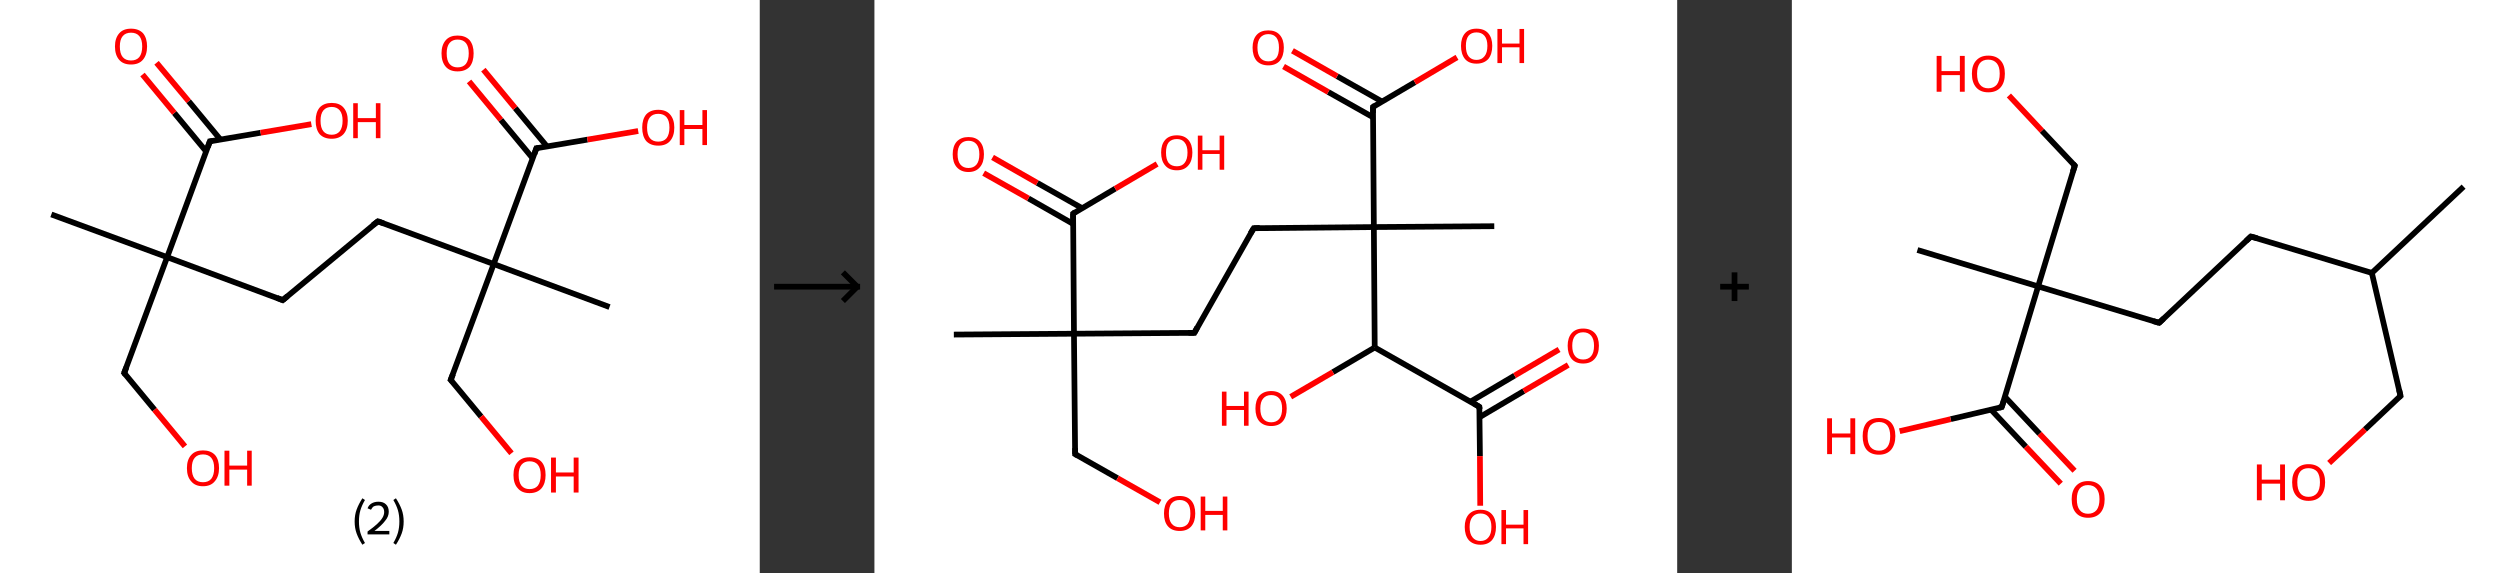 <?xml version='1.0' encoding='ASCII' standalone='yes'?>
<svg xmlns="http://www.w3.org/2000/svg" xmlns:xlink="http://www.w3.org/1999/xlink" version="1.1" width="872.0px" viewBox="0 0 872.0 200.0" height="200.0px">
  <rect x="0" y="0" width="872.0" height="200.0" fill="#333333" stroke="none"/>
  <g>
    <g transform="translate(0, 0) scale(1 1) "><!-- END OF HEADER -->
<rect style="opacity:1.0;fill:#FFFFFF;stroke:none" width="265.0" height="200.0" x="0.0" y="0.0"> </rect>
<path class="bond-0 atom-0 atom-1" d="M 17.9,74.8 L 58.3,89.7" style="fill:none;fill-rule:evenodd;stroke:#000000;stroke-width:2.0px;stroke-linecap:butt;stroke-linejoin:miter;stroke-opacity:1"/>
<path class="bond-1 atom-1 atom-2" d="M 58.3,89.7 L 43.3,130.1" style="fill:none;fill-rule:evenodd;stroke:#000000;stroke-width:2.0px;stroke-linecap:butt;stroke-linejoin:miter;stroke-opacity:1"/>
<path class="bond-2 atom-2 atom-3" d="M 43.3,130.1 L 53.9,142.9" style="fill:none;fill-rule:evenodd;stroke:#000000;stroke-width:2.0px;stroke-linecap:butt;stroke-linejoin:miter;stroke-opacity:1"/>
<path class="bond-2 atom-2 atom-3" d="M 53.9,142.9 L 64.5,155.7" style="fill:none;fill-rule:evenodd;stroke:#FF0000;stroke-width:2.0px;stroke-linecap:butt;stroke-linejoin:miter;stroke-opacity:1"/>
<path class="bond-3 atom-1 atom-4" d="M 58.3,89.7 L 98.6,104.7" style="fill:none;fill-rule:evenodd;stroke:#000000;stroke-width:2.0px;stroke-linecap:butt;stroke-linejoin:miter;stroke-opacity:1"/>
<path class="bond-4 atom-4 atom-5" d="M 98.6,104.7 L 131.8,77.2" style="fill:none;fill-rule:evenodd;stroke:#000000;stroke-width:2.0px;stroke-linecap:butt;stroke-linejoin:miter;stroke-opacity:1"/>
<path class="bond-5 atom-5 atom-6" d="M 131.8,77.2 L 172.2,92.1" style="fill:none;fill-rule:evenodd;stroke:#000000;stroke-width:2.0px;stroke-linecap:butt;stroke-linejoin:miter;stroke-opacity:1"/>
<path class="bond-6 atom-6 atom-7" d="M 172.2,92.1 L 212.6,107.1" style="fill:none;fill-rule:evenodd;stroke:#000000;stroke-width:2.0px;stroke-linecap:butt;stroke-linejoin:miter;stroke-opacity:1"/>
<path class="bond-7 atom-6 atom-8" d="M 172.2,92.1 L 157.2,132.5" style="fill:none;fill-rule:evenodd;stroke:#000000;stroke-width:2.0px;stroke-linecap:butt;stroke-linejoin:miter;stroke-opacity:1"/>
<path class="bond-8 atom-8 atom-9" d="M 157.2,132.5 L 167.8,145.3" style="fill:none;fill-rule:evenodd;stroke:#000000;stroke-width:2.0px;stroke-linecap:butt;stroke-linejoin:miter;stroke-opacity:1"/>
<path class="bond-8 atom-8 atom-9" d="M 167.8,145.3 L 178.4,158.1" style="fill:none;fill-rule:evenodd;stroke:#FF0000;stroke-width:2.0px;stroke-linecap:butt;stroke-linejoin:miter;stroke-opacity:1"/>
<path class="bond-9 atom-6 atom-10" d="M 172.2,92.1 L 187.1,51.7" style="fill:none;fill-rule:evenodd;stroke:#000000;stroke-width:2.0px;stroke-linecap:butt;stroke-linejoin:miter;stroke-opacity:1"/>
<path class="bond-10 atom-10 atom-11" d="M 190.8,51.1 L 179.7,37.7" style="fill:none;fill-rule:evenodd;stroke:#000000;stroke-width:2.0px;stroke-linecap:butt;stroke-linejoin:miter;stroke-opacity:1"/>
<path class="bond-10 atom-10 atom-11" d="M 179.7,37.7 L 168.6,24.3" style="fill:none;fill-rule:evenodd;stroke:#FF0000;stroke-width:2.0px;stroke-linecap:butt;stroke-linejoin:miter;stroke-opacity:1"/>
<path class="bond-10 atom-10 atom-11" d="M 185.8,55.2 L 174.7,41.8" style="fill:none;fill-rule:evenodd;stroke:#000000;stroke-width:2.0px;stroke-linecap:butt;stroke-linejoin:miter;stroke-opacity:1"/>
<path class="bond-10 atom-10 atom-11" d="M 174.7,41.8 L 163.6,28.4" style="fill:none;fill-rule:evenodd;stroke:#FF0000;stroke-width:2.0px;stroke-linecap:butt;stroke-linejoin:miter;stroke-opacity:1"/>
<path class="bond-11 atom-10 atom-12" d="M 187.1,51.7 L 204.9,48.7" style="fill:none;fill-rule:evenodd;stroke:#000000;stroke-width:2.0px;stroke-linecap:butt;stroke-linejoin:miter;stroke-opacity:1"/>
<path class="bond-11 atom-10 atom-12" d="M 204.9,48.7 L 222.6,45.7" style="fill:none;fill-rule:evenodd;stroke:#FF0000;stroke-width:2.0px;stroke-linecap:butt;stroke-linejoin:miter;stroke-opacity:1"/>
<path class="bond-12 atom-1 atom-13" d="M 58.3,89.7 L 73.2,49.3" style="fill:none;fill-rule:evenodd;stroke:#000000;stroke-width:2.0px;stroke-linecap:butt;stroke-linejoin:miter;stroke-opacity:1"/>
<path class="bond-13 atom-13 atom-14" d="M 76.9,48.7 L 65.8,35.3" style="fill:none;fill-rule:evenodd;stroke:#000000;stroke-width:2.0px;stroke-linecap:butt;stroke-linejoin:miter;stroke-opacity:1"/>
<path class="bond-13 atom-13 atom-14" d="M 65.8,35.3 L 54.6,21.9" style="fill:none;fill-rule:evenodd;stroke:#FF0000;stroke-width:2.0px;stroke-linecap:butt;stroke-linejoin:miter;stroke-opacity:1"/>
<path class="bond-13 atom-13 atom-14" d="M 71.9,52.8 L 60.8,39.4" style="fill:none;fill-rule:evenodd;stroke:#000000;stroke-width:2.0px;stroke-linecap:butt;stroke-linejoin:miter;stroke-opacity:1"/>
<path class="bond-13 atom-13 atom-14" d="M 60.8,39.4 L 49.7,26.0" style="fill:none;fill-rule:evenodd;stroke:#FF0000;stroke-width:2.0px;stroke-linecap:butt;stroke-linejoin:miter;stroke-opacity:1"/>
<path class="bond-14 atom-13 atom-15" d="M 73.2,49.3 L 90.9,46.3" style="fill:none;fill-rule:evenodd;stroke:#000000;stroke-width:2.0px;stroke-linecap:butt;stroke-linejoin:miter;stroke-opacity:1"/>
<path class="bond-14 atom-13 atom-15" d="M 90.9,46.3 L 108.6,43.3" style="fill:none;fill-rule:evenodd;stroke:#FF0000;stroke-width:2.0px;stroke-linecap:butt;stroke-linejoin:miter;stroke-opacity:1"/>
<path d="M 44.1,128.1 L 43.3,130.1 L 43.8,130.7" style="fill:none;stroke:#000000;stroke-width:2.0px;stroke-linecap:butt;stroke-linejoin:miter;stroke-opacity:1;"/>
<path d="M 96.6,103.9 L 98.6,104.7 L 100.3,103.3" style="fill:none;stroke:#000000;stroke-width:2.0px;stroke-linecap:butt;stroke-linejoin:miter;stroke-opacity:1;"/>
<path d="M 130.1,78.5 L 131.8,77.2 L 133.8,77.9" style="fill:none;stroke:#000000;stroke-width:2.0px;stroke-linecap:butt;stroke-linejoin:miter;stroke-opacity:1;"/>
<path d="M 158.0,130.5 L 157.2,132.5 L 157.8,133.1" style="fill:none;stroke:#000000;stroke-width:2.0px;stroke-linecap:butt;stroke-linejoin:miter;stroke-opacity:1;"/>
<path d="M 186.4,53.7 L 187.1,51.7 L 188.0,51.6" style="fill:none;stroke:#000000;stroke-width:2.0px;stroke-linecap:butt;stroke-linejoin:miter;stroke-opacity:1;"/>
<path d="M 72.5,51.3 L 73.2,49.3 L 74.1,49.2" style="fill:none;stroke:#000000;stroke-width:2.0px;stroke-linecap:butt;stroke-linejoin:miter;stroke-opacity:1;"/>
<path class="atom-3" d="M 65.2 163.3 Q 65.2 160.3, 66.7 158.7 Q 68.1 157.1, 70.8 157.1 Q 73.5 157.1, 75.0 158.7 Q 76.4 160.3, 76.4 163.3 Q 76.4 166.2, 74.9 167.9 Q 73.5 169.6, 70.8 169.6 Q 68.1 169.6, 66.7 167.9 Q 65.2 166.3, 65.2 163.3 M 70.8 168.2 Q 72.7 168.2, 73.7 167.0 Q 74.7 165.7, 74.7 163.3 Q 74.7 160.9, 73.7 159.7 Q 72.7 158.5, 70.8 158.5 Q 68.9 158.5, 67.9 159.7 Q 66.9 160.9, 66.9 163.3 Q 66.9 165.7, 67.9 167.0 Q 68.9 168.2, 70.8 168.2 " fill="#FF0000"/>
<path class="atom-3" d="M 78.3 157.2 L 80.0 157.2 L 80.0 162.4 L 86.2 162.4 L 86.2 157.2 L 87.8 157.2 L 87.8 169.4 L 86.2 169.4 L 86.2 163.8 L 80.0 163.8 L 80.0 169.4 L 78.3 169.4 L 78.3 157.2 " fill="#FF0000"/>
<path class="atom-9" d="M 179.1 165.7 Q 179.1 162.7, 180.6 161.1 Q 182.0 159.5, 184.7 159.5 Q 187.4 159.5, 188.9 161.1 Q 190.3 162.7, 190.3 165.7 Q 190.3 168.6, 188.9 170.3 Q 187.4 172.0, 184.7 172.0 Q 182.0 172.0, 180.6 170.3 Q 179.1 168.7, 179.1 165.7 M 184.7 170.6 Q 186.6 170.6, 187.6 169.4 Q 188.6 168.1, 188.6 165.7 Q 188.6 163.3, 187.6 162.1 Q 186.6 160.9, 184.7 160.9 Q 182.9 160.9, 181.9 162.1 Q 180.9 163.3, 180.9 165.7 Q 180.9 168.1, 181.9 169.4 Q 182.9 170.6, 184.7 170.6 " fill="#FF0000"/>
<path class="atom-9" d="M 192.2 159.6 L 193.9 159.6 L 193.9 164.8 L 200.1 164.8 L 200.1 159.6 L 201.8 159.6 L 201.8 171.8 L 200.1 171.8 L 200.1 166.2 L 193.9 166.2 L 193.9 171.8 L 192.2 171.8 L 192.2 159.6 " fill="#FF0000"/>
<path class="atom-11" d="M 154.0 18.6 Q 154.0 15.7, 155.5 14.0 Q 156.9 12.4, 159.6 12.4 Q 162.3 12.4, 163.8 14.0 Q 165.2 15.7, 165.2 18.6 Q 165.2 21.6, 163.8 23.3 Q 162.3 24.9, 159.6 24.9 Q 156.9 24.9, 155.5 23.3 Q 154.0 21.6, 154.0 18.6 M 159.6 23.5 Q 161.5 23.5, 162.5 22.3 Q 163.5 21.0, 163.5 18.6 Q 163.5 16.2, 162.5 15.0 Q 161.5 13.8, 159.6 13.8 Q 157.8 13.8, 156.8 15.0 Q 155.8 16.2, 155.8 18.6 Q 155.8 21.1, 156.8 22.3 Q 157.8 23.5, 159.6 23.5 " fill="#FF0000"/>
<path class="atom-12" d="M 224.0 44.5 Q 224.0 41.6, 225.4 39.9 Q 226.9 38.3, 229.6 38.3 Q 232.3 38.3, 233.7 39.9 Q 235.2 41.6, 235.2 44.5 Q 235.2 47.5, 233.7 49.2 Q 232.3 50.8, 229.6 50.8 Q 226.9 50.8, 225.4 49.2 Q 224.0 47.5, 224.0 44.5 M 229.6 49.4 Q 231.5 49.4, 232.5 48.2 Q 233.5 46.9, 233.5 44.5 Q 233.5 42.1, 232.5 40.9 Q 231.5 39.7, 229.6 39.7 Q 227.7 39.7, 226.7 40.9 Q 225.7 42.1, 225.7 44.5 Q 225.7 47.0, 226.7 48.2 Q 227.7 49.4, 229.6 49.4 " fill="#FF0000"/>
<path class="atom-12" d="M 237.1 38.4 L 238.7 38.4 L 238.7 43.6 L 245.0 43.6 L 245.0 38.4 L 246.6 38.4 L 246.6 50.6 L 245.0 50.6 L 245.0 45.0 L 238.7 45.0 L 238.7 50.6 L 237.1 50.6 L 237.1 38.4 " fill="#FF0000"/>
<path class="atom-14" d="M 40.1 16.2 Q 40.1 13.3, 41.6 11.6 Q 43.0 10.0, 45.7 10.0 Q 48.4 10.0, 49.9 11.6 Q 51.3 13.3, 51.3 16.2 Q 51.3 19.2, 49.8 20.9 Q 48.4 22.5, 45.7 22.5 Q 43.0 22.5, 41.6 20.9 Q 40.1 19.2, 40.1 16.2 M 45.7 21.1 Q 47.6 21.1, 48.6 19.9 Q 49.6 18.6, 49.6 16.2 Q 49.6 13.8, 48.6 12.6 Q 47.6 11.4, 45.7 11.4 Q 43.8 11.4, 42.8 12.6 Q 41.8 13.8, 41.8 16.2 Q 41.8 18.7, 42.8 19.9 Q 43.8 21.1, 45.7 21.1 " fill="#FF0000"/>
<path class="atom-15" d="M 110.1 42.1 Q 110.1 39.2, 111.5 37.5 Q 113.0 35.9, 115.7 35.9 Q 118.4 35.9, 119.8 37.5 Q 121.3 39.2, 121.3 42.1 Q 121.3 45.1, 119.8 46.8 Q 118.3 48.4, 115.7 48.4 Q 113.0 48.4, 111.5 46.8 Q 110.1 45.1, 110.1 42.1 M 115.7 47.0 Q 117.5 47.0, 118.5 45.8 Q 119.5 44.5, 119.5 42.1 Q 119.5 39.7, 118.5 38.5 Q 117.5 37.3, 115.7 37.3 Q 113.8 37.3, 112.8 38.5 Q 111.8 39.7, 111.8 42.1 Q 111.8 44.6, 112.8 45.8 Q 113.8 47.0, 115.7 47.0 " fill="#FF0000"/>
<path class="atom-15" d="M 123.2 36.0 L 124.8 36.0 L 124.8 41.2 L 131.1 41.2 L 131.1 36.0 L 132.7 36.0 L 132.7 48.2 L 131.1 48.2 L 131.1 42.6 L 124.8 42.6 L 124.8 48.2 L 123.2 48.2 L 123.2 36.0 " fill="#FF0000"/>
<path class="legend" d="M 123.7 181.9 Q 123.7 179.6, 124.4 177.7 Q 125.1 175.8, 126.4 173.8 L 127.3 174.4 Q 126.2 176.3, 125.7 178.0 Q 125.2 179.7, 125.2 181.9 Q 125.2 184.0, 125.7 185.8 Q 126.2 187.5, 127.3 189.4 L 126.4 190.0 Q 125.1 188.0, 124.4 186.1 Q 123.7 184.2, 123.7 181.9 " fill="#000000"/>
<path class="legend" d="M 128.2 177.3 Q 128.6 176.2, 129.6 175.6 Q 130.6 175.0, 132.0 175.0 Q 133.7 175.0, 134.6 175.9 Q 135.6 176.8, 135.6 178.5 Q 135.6 180.2, 134.3 181.7 Q 133.1 183.3, 130.6 185.2 L 135.8 185.2 L 135.8 186.4 L 128.2 186.4 L 128.2 185.4 Q 130.3 183.9, 131.5 182.8 Q 132.8 181.6, 133.4 180.6 Q 134.0 179.6, 134.0 178.6 Q 134.0 177.5, 133.4 176.9 Q 132.9 176.3, 132.0 176.3 Q 131.1 176.3, 130.4 176.6 Q 129.8 177.0, 129.4 177.8 L 128.2 177.3 " fill="#000000"/>
<path class="legend" d="M 140.8 181.9 Q 140.8 184.2, 140.1 186.1 Q 139.4 188.0, 138.1 190.0 L 137.2 189.4 Q 138.3 187.5, 138.8 185.8 Q 139.3 184.0, 139.3 181.9 Q 139.3 179.7, 138.8 178.0 Q 138.3 176.3, 137.2 174.4 L 138.1 173.8 Q 139.4 175.8, 140.1 177.7 Q 140.8 179.6, 140.8 181.9 " fill="#000000"/>
</g>
    <g transform="translate(265.0, 0) scale(1 1) "><line x1="5" y1="100" x2="35" y2="100" style="stroke:rgb(0,0,0);stroke-width:2"/>
  <line x1="34" y1="100" x2="29" y2="95" style="stroke:rgb(0,0,0);stroke-width:2"/>
  <line x1="34" y1="100" x2="29" y2="105" style="stroke:rgb(0,0,0);stroke-width:2"/>
</g>
    <g transform="translate(305.0, 0) scale(1 1) "><!-- END OF HEADER -->
<rect style="opacity:1.0;fill:#FFFFFF;stroke:none" width="280.0" height="200.0" x="0.0" y="0.0"> </rect>
<path class="bond-0 atom-0 atom-1" d="M 27.7,116.7 L 69.6,116.4" style="fill:none;fill-rule:evenodd;stroke:#000000;stroke-width:2.0px;stroke-linecap:butt;stroke-linejoin:miter;stroke-opacity:1"/>
<path class="bond-1 atom-1 atom-2" d="M 69.6,116.4 L 70.0,158.4" style="fill:none;fill-rule:evenodd;stroke:#000000;stroke-width:2.0px;stroke-linecap:butt;stroke-linejoin:miter;stroke-opacity:1"/>
<path class="bond-2 atom-2 atom-3" d="M 70.0,158.4 L 84.8,166.8" style="fill:none;fill-rule:evenodd;stroke:#000000;stroke-width:2.0px;stroke-linecap:butt;stroke-linejoin:miter;stroke-opacity:1"/>
<path class="bond-2 atom-2 atom-3" d="M 84.8,166.8 L 99.6,175.2" style="fill:none;fill-rule:evenodd;stroke:#FF0000;stroke-width:2.0px;stroke-linecap:butt;stroke-linejoin:miter;stroke-opacity:1"/>
<path class="bond-3 atom-1 atom-4" d="M 69.6,116.4 L 111.6,116.1" style="fill:none;fill-rule:evenodd;stroke:#000000;stroke-width:2.0px;stroke-linecap:butt;stroke-linejoin:miter;stroke-opacity:1"/>
<path class="bond-4 atom-4 atom-5" d="M 111.6,116.1 L 132.3,79.6" style="fill:none;fill-rule:evenodd;stroke:#000000;stroke-width:2.0px;stroke-linecap:butt;stroke-linejoin:miter;stroke-opacity:1"/>
<path class="bond-5 atom-5 atom-6" d="M 132.3,79.6 L 174.2,79.2" style="fill:none;fill-rule:evenodd;stroke:#000000;stroke-width:2.0px;stroke-linecap:butt;stroke-linejoin:miter;stroke-opacity:1"/>
<path class="bond-6 atom-6 atom-7" d="M 174.2,79.2 L 216.2,78.9" style="fill:none;fill-rule:evenodd;stroke:#000000;stroke-width:2.0px;stroke-linecap:butt;stroke-linejoin:miter;stroke-opacity:1"/>
<path class="bond-7 atom-6 atom-8" d="M 174.2,79.2 L 173.9,37.3" style="fill:none;fill-rule:evenodd;stroke:#000000;stroke-width:2.0px;stroke-linecap:butt;stroke-linejoin:miter;stroke-opacity:1"/>
<path class="bond-8 atom-8 atom-9" d="M 177.0,35.4 L 161.4,26.6" style="fill:none;fill-rule:evenodd;stroke:#000000;stroke-width:2.0px;stroke-linecap:butt;stroke-linejoin:miter;stroke-opacity:1"/>
<path class="bond-8 atom-8 atom-9" d="M 161.4,26.6 L 145.8,17.7" style="fill:none;fill-rule:evenodd;stroke:#FF0000;stroke-width:2.0px;stroke-linecap:butt;stroke-linejoin:miter;stroke-opacity:1"/>
<path class="bond-8 atom-8 atom-9" d="M 173.9,40.9 L 158.3,32.1" style="fill:none;fill-rule:evenodd;stroke:#000000;stroke-width:2.0px;stroke-linecap:butt;stroke-linejoin:miter;stroke-opacity:1"/>
<path class="bond-8 atom-8 atom-9" d="M 158.3,32.1 L 142.7,23.2" style="fill:none;fill-rule:evenodd;stroke:#FF0000;stroke-width:2.0px;stroke-linecap:butt;stroke-linejoin:miter;stroke-opacity:1"/>
<path class="bond-9 atom-8 atom-10" d="M 173.9,37.3 L 188.5,28.7" style="fill:none;fill-rule:evenodd;stroke:#000000;stroke-width:2.0px;stroke-linecap:butt;stroke-linejoin:miter;stroke-opacity:1"/>
<path class="bond-9 atom-8 atom-10" d="M 188.5,28.7 L 203.2,20.0" style="fill:none;fill-rule:evenodd;stroke:#FF0000;stroke-width:2.0px;stroke-linecap:butt;stroke-linejoin:miter;stroke-opacity:1"/>
<path class="bond-10 atom-6 atom-11" d="M 174.2,79.2 L 174.5,121.2" style="fill:none;fill-rule:evenodd;stroke:#000000;stroke-width:2.0px;stroke-linecap:butt;stroke-linejoin:miter;stroke-opacity:1"/>
<path class="bond-11 atom-11 atom-12" d="M 174.5,121.2 L 159.9,129.8" style="fill:none;fill-rule:evenodd;stroke:#000000;stroke-width:2.0px;stroke-linecap:butt;stroke-linejoin:miter;stroke-opacity:1"/>
<path class="bond-11 atom-11 atom-12" d="M 159.9,129.8 L 145.2,138.4" style="fill:none;fill-rule:evenodd;stroke:#FF0000;stroke-width:2.0px;stroke-linecap:butt;stroke-linejoin:miter;stroke-opacity:1"/>
<path class="bond-12 atom-11 atom-13" d="M 174.5,121.2 L 211.0,141.9" style="fill:none;fill-rule:evenodd;stroke:#000000;stroke-width:2.0px;stroke-linecap:butt;stroke-linejoin:miter;stroke-opacity:1"/>
<path class="bond-13 atom-13 atom-14" d="M 211.1,145.5 L 226.5,136.4" style="fill:none;fill-rule:evenodd;stroke:#000000;stroke-width:2.0px;stroke-linecap:butt;stroke-linejoin:miter;stroke-opacity:1"/>
<path class="bond-13 atom-13 atom-14" d="M 226.5,136.4 L 242.0,127.3" style="fill:none;fill-rule:evenodd;stroke:#FF0000;stroke-width:2.0px;stroke-linecap:butt;stroke-linejoin:miter;stroke-opacity:1"/>
<path class="bond-13 atom-13 atom-14" d="M 207.9,140.1 L 223.3,131.0" style="fill:none;fill-rule:evenodd;stroke:#000000;stroke-width:2.0px;stroke-linecap:butt;stroke-linejoin:miter;stroke-opacity:1"/>
<path class="bond-13 atom-13 atom-14" d="M 223.3,131.0 L 238.8,121.9" style="fill:none;fill-rule:evenodd;stroke:#FF0000;stroke-width:2.0px;stroke-linecap:butt;stroke-linejoin:miter;stroke-opacity:1"/>
<path class="bond-14 atom-13 atom-15" d="M 211.0,141.9 L 211.2,159.1" style="fill:none;fill-rule:evenodd;stroke:#000000;stroke-width:2.0px;stroke-linecap:butt;stroke-linejoin:miter;stroke-opacity:1"/>
<path class="bond-14 atom-13 atom-15" d="M 211.2,159.1 L 211.3,176.4" style="fill:none;fill-rule:evenodd;stroke:#FF0000;stroke-width:2.0px;stroke-linecap:butt;stroke-linejoin:miter;stroke-opacity:1"/>
<path class="bond-15 atom-1 atom-16" d="M 69.6,116.4 L 69.3,74.5" style="fill:none;fill-rule:evenodd;stroke:#000000;stroke-width:2.0px;stroke-linecap:butt;stroke-linejoin:miter;stroke-opacity:1"/>
<path class="bond-16 atom-16 atom-17" d="M 72.4,72.6 L 56.8,63.8" style="fill:none;fill-rule:evenodd;stroke:#000000;stroke-width:2.0px;stroke-linecap:butt;stroke-linejoin:miter;stroke-opacity:1"/>
<path class="bond-16 atom-16 atom-17" d="M 56.8,63.8 L 41.2,54.9" style="fill:none;fill-rule:evenodd;stroke:#FF0000;stroke-width:2.0px;stroke-linecap:butt;stroke-linejoin:miter;stroke-opacity:1"/>
<path class="bond-16 atom-16 atom-17" d="M 69.3,78.1 L 53.7,69.2" style="fill:none;fill-rule:evenodd;stroke:#000000;stroke-width:2.0px;stroke-linecap:butt;stroke-linejoin:miter;stroke-opacity:1"/>
<path class="bond-16 atom-16 atom-17" d="M 53.7,69.2 L 38.1,60.4" style="fill:none;fill-rule:evenodd;stroke:#FF0000;stroke-width:2.0px;stroke-linecap:butt;stroke-linejoin:miter;stroke-opacity:1"/>
<path class="bond-17 atom-16 atom-18" d="M 69.3,74.5 L 84.0,65.8" style="fill:none;fill-rule:evenodd;stroke:#000000;stroke-width:2.0px;stroke-linecap:butt;stroke-linejoin:miter;stroke-opacity:1"/>
<path class="bond-17 atom-16 atom-18" d="M 84.0,65.8 L 98.6,57.2" style="fill:none;fill-rule:evenodd;stroke:#FF0000;stroke-width:2.0px;stroke-linecap:butt;stroke-linejoin:miter;stroke-opacity:1"/>
<path d="M 70.0,156.3 L 70.0,158.4 L 70.7,158.8" style="fill:none;stroke:#000000;stroke-width:2.0px;stroke-linecap:butt;stroke-linejoin:miter;stroke-opacity:1;"/>
<path d="M 109.5,116.1 L 111.6,116.1 L 112.6,114.2" style="fill:none;stroke:#000000;stroke-width:2.0px;stroke-linecap:butt;stroke-linejoin:miter;stroke-opacity:1;"/>
<path d="M 131.2,81.4 L 132.3,79.6 L 134.4,79.5" style="fill:none;stroke:#000000;stroke-width:2.0px;stroke-linecap:butt;stroke-linejoin:miter;stroke-opacity:1;"/>
<path d="M 173.9,39.4 L 173.9,37.3 L 174.6,36.8" style="fill:none;stroke:#000000;stroke-width:2.0px;stroke-linecap:butt;stroke-linejoin:miter;stroke-opacity:1;"/>
<path d="M 209.2,140.8 L 211.0,141.9 L 211.1,142.7" style="fill:none;stroke:#000000;stroke-width:2.0px;stroke-linecap:butt;stroke-linejoin:miter;stroke-opacity:1;"/>
<path d="M 69.3,76.6 L 69.3,74.5 L 70.0,74.0" style="fill:none;stroke:#000000;stroke-width:2.0px;stroke-linecap:butt;stroke-linejoin:miter;stroke-opacity:1;"/>
<path class="atom-3" d="M 101.0 179.1 Q 101.0 176.2, 102.4 174.6 Q 103.8 173.0, 106.5 173.0 Q 109.1 173.0, 110.5 174.6 Q 111.9 176.2, 111.9 179.1 Q 111.9 182.0, 110.5 183.6 Q 109.1 185.2, 106.5 185.2 Q 103.8 185.2, 102.4 183.6 Q 101.0 182.0, 101.0 179.1 M 106.5 183.9 Q 108.3 183.9, 109.3 182.7 Q 110.2 181.5, 110.2 179.1 Q 110.2 176.7, 109.3 175.6 Q 108.3 174.4, 106.5 174.4 Q 104.7 174.4, 103.7 175.5 Q 102.7 176.7, 102.7 179.1 Q 102.7 181.5, 103.7 182.7 Q 104.7 183.9, 106.5 183.9 " fill="#FF0000"/>
<path class="atom-3" d="M 113.8 173.2 L 115.4 173.2 L 115.4 178.2 L 121.5 178.2 L 121.5 173.2 L 123.1 173.2 L 123.1 185.0 L 121.5 185.0 L 121.5 179.6 L 115.4 179.6 L 115.4 185.0 L 113.8 185.0 L 113.8 173.2 " fill="#FF0000"/>
<path class="atom-9" d="M 131.9 16.6 Q 131.9 13.8, 133.3 12.2 Q 134.7 10.6, 137.4 10.6 Q 140.0 10.6, 141.4 12.2 Q 142.8 13.8, 142.8 16.6 Q 142.8 19.5, 141.4 21.2 Q 140.0 22.8, 137.4 22.8 Q 134.8 22.8, 133.3 21.2 Q 131.9 19.5, 131.9 16.6 M 137.4 21.4 Q 139.2 21.4, 140.2 20.2 Q 141.1 19.0, 141.1 16.6 Q 141.1 14.3, 140.2 13.1 Q 139.2 11.9, 137.4 11.9 Q 135.6 11.9, 134.6 13.1 Q 133.6 14.3, 133.6 16.6 Q 133.6 19.0, 134.6 20.2 Q 135.6 21.4, 137.4 21.4 " fill="#FF0000"/>
<path class="atom-10" d="M 204.6 16.0 Q 204.6 13.2, 206.0 11.6 Q 207.4 10.0, 210.0 10.0 Q 212.7 10.0, 214.1 11.6 Q 215.5 13.2, 215.5 16.0 Q 215.5 18.9, 214.1 20.6 Q 212.6 22.2, 210.0 22.2 Q 207.4 22.2, 206.0 20.6 Q 204.6 18.9, 204.6 16.0 M 210.0 20.9 Q 211.8 20.9, 212.8 19.6 Q 213.8 18.4, 213.8 16.0 Q 213.8 13.7, 212.8 12.5 Q 211.8 11.3, 210.0 11.3 Q 208.2 11.3, 207.2 12.5 Q 206.3 13.7, 206.3 16.0 Q 206.3 18.4, 207.2 19.6 Q 208.2 20.9, 210.0 20.9 " fill="#FF0000"/>
<path class="atom-10" d="M 217.3 10.1 L 218.9 10.1 L 218.9 15.2 L 225.0 15.2 L 225.0 10.1 L 226.6 10.1 L 226.6 22.0 L 225.0 22.0 L 225.0 16.5 L 218.9 16.5 L 218.9 22.0 L 217.3 22.0 L 217.3 10.1 " fill="#FF0000"/>
<path class="atom-12" d="M 121.2 136.6 L 122.8 136.6 L 122.8 141.6 L 128.9 141.6 L 128.9 136.6 L 130.5 136.6 L 130.5 148.5 L 128.9 148.5 L 128.9 143.0 L 122.8 143.0 L 122.8 148.5 L 121.2 148.5 L 121.2 136.6 " fill="#FF0000"/>
<path class="atom-12" d="M 132.9 142.5 Q 132.9 139.6, 134.3 138.0 Q 135.8 136.4, 138.4 136.4 Q 141.0 136.4, 142.4 138.0 Q 143.8 139.6, 143.8 142.5 Q 143.8 145.4, 142.4 147.0 Q 141.0 148.6, 138.4 148.6 Q 135.8 148.6, 134.3 147.0 Q 132.9 145.4, 132.9 142.5 M 138.4 147.3 Q 140.2 147.3, 141.2 146.1 Q 142.2 144.9, 142.2 142.5 Q 142.2 140.1, 141.2 139.0 Q 140.2 137.8, 138.4 137.8 Q 136.6 137.8, 135.6 139.0 Q 134.6 140.1, 134.6 142.5 Q 134.6 144.9, 135.6 146.1 Q 136.6 147.3, 138.4 147.3 " fill="#FF0000"/>
<path class="atom-14" d="M 241.8 120.6 Q 241.8 117.8, 243.2 116.2 Q 244.6 114.6, 247.2 114.6 Q 249.8 114.6, 251.3 116.2 Q 252.7 117.8, 252.7 120.6 Q 252.7 123.5, 251.2 125.2 Q 249.8 126.8, 247.2 126.8 Q 244.6 126.8, 243.2 125.2 Q 241.8 123.5, 241.8 120.6 M 247.2 125.4 Q 249.0 125.4, 250.0 124.2 Q 251.0 123.0, 251.0 120.6 Q 251.0 118.3, 250.0 117.1 Q 249.0 115.9, 247.2 115.9 Q 245.4 115.9, 244.4 117.1 Q 243.4 118.3, 243.4 120.6 Q 243.4 123.0, 244.4 124.2 Q 245.4 125.4, 247.2 125.4 " fill="#FF0000"/>
<path class="atom-15" d="M 205.9 183.8 Q 205.9 181.0, 207.3 179.4 Q 208.8 177.8, 211.4 177.8 Q 214.0 177.8, 215.4 179.4 Q 216.8 181.0, 216.8 183.8 Q 216.8 186.7, 215.4 188.4 Q 214.0 190.0, 211.4 190.0 Q 208.8 190.0, 207.3 188.4 Q 205.9 186.7, 205.9 183.8 M 211.4 188.7 Q 213.2 188.7, 214.2 187.4 Q 215.2 186.2, 215.2 183.8 Q 215.2 181.5, 214.2 180.3 Q 213.2 179.1, 211.4 179.1 Q 209.6 179.1, 208.6 180.3 Q 207.6 181.5, 207.6 183.8 Q 207.6 186.2, 208.6 187.4 Q 209.6 188.7, 211.4 188.7 " fill="#FF0000"/>
<path class="atom-15" d="M 218.7 177.9 L 220.3 177.9 L 220.3 183.0 L 226.4 183.0 L 226.4 177.9 L 228.0 177.9 L 228.0 189.8 L 226.4 189.8 L 226.4 184.3 L 220.3 184.3 L 220.3 189.8 L 218.7 189.8 L 218.7 177.9 " fill="#FF0000"/>
<path class="atom-17" d="M 27.3 53.8 Q 27.3 51.0, 28.7 49.4 Q 30.2 47.8, 32.8 47.8 Q 35.4 47.8, 36.8 49.4 Q 38.2 51.0, 38.2 53.8 Q 38.2 56.7, 36.8 58.3 Q 35.4 60.0, 32.8 60.0 Q 30.2 60.0, 28.7 58.3 Q 27.3 56.7, 27.3 53.8 M 32.8 58.6 Q 34.6 58.6, 35.6 57.4 Q 36.6 56.2, 36.6 53.8 Q 36.6 51.5, 35.6 50.3 Q 34.6 49.1, 32.8 49.1 Q 31.0 49.1, 30.0 50.3 Q 29.0 51.5, 29.0 53.8 Q 29.0 56.2, 30.0 57.4 Q 31.0 58.6, 32.8 58.6 " fill="#FF0000"/>
<path class="atom-18" d="M 100.0 53.2 Q 100.0 50.4, 101.4 48.8 Q 102.8 47.2, 105.5 47.2 Q 108.1 47.2, 109.5 48.8 Q 110.9 50.4, 110.9 53.2 Q 110.9 56.1, 109.5 57.7 Q 108.1 59.4, 105.5 59.4 Q 102.8 59.4, 101.4 57.7 Q 100.0 56.1, 100.0 53.2 M 105.5 58.0 Q 107.3 58.0, 108.2 56.8 Q 109.2 55.6, 109.2 53.2 Q 109.2 50.9, 108.2 49.7 Q 107.3 48.5, 105.5 48.5 Q 103.6 48.5, 102.6 49.7 Q 101.7 50.9, 101.7 53.2 Q 101.7 55.6, 102.6 56.8 Q 103.6 58.0, 105.5 58.0 " fill="#FF0000"/>
<path class="atom-18" d="M 112.8 47.3 L 114.4 47.3 L 114.4 52.4 L 120.4 52.4 L 120.4 47.3 L 122.0 47.3 L 122.0 59.2 L 120.4 59.2 L 120.4 53.7 L 114.4 53.7 L 114.4 59.2 L 112.8 59.2 L 112.8 47.3 " fill="#FF0000"/>
</g>
    <g transform="translate(585.0, 0) scale(1 1) "><line x1="15" y1="100" x2="25" y2="100" style="stroke:rgb(0,0,0);stroke-width:2"/>
  <line x1="20" y1="95" x2="20" y2="105" style="stroke:rgb(0,0,0);stroke-width:2"/>
</g>
    <g transform="translate(625.0, 0) scale(1 1) "><!-- END OF HEADER -->
<rect style="opacity:1.0;fill:#FFFFFF;stroke:none" width="247.0" height="200.0" x="0.0" y="0.0"> </rect>
<path class="bond-0 atom-0 atom-1" d="M 234.3,65.1 L 202.3,95.2" style="fill:none;fill-rule:evenodd;stroke:#000000;stroke-width:2.0px;stroke-linecap:butt;stroke-linejoin:miter;stroke-opacity:1"/>
<path class="bond-1 atom-1 atom-2" d="M 202.3,95.2 L 212.3,138.1" style="fill:none;fill-rule:evenodd;stroke:#000000;stroke-width:2.0px;stroke-linecap:butt;stroke-linejoin:miter;stroke-opacity:1"/>
<path class="bond-2 atom-2 atom-3" d="M 212.3,138.1 L 199.9,149.8" style="fill:none;fill-rule:evenodd;stroke:#000000;stroke-width:2.0px;stroke-linecap:butt;stroke-linejoin:miter;stroke-opacity:1"/>
<path class="bond-2 atom-2 atom-3" d="M 199.9,149.8 L 187.4,161.5" style="fill:none;fill-rule:evenodd;stroke:#FF0000;stroke-width:2.0px;stroke-linecap:butt;stroke-linejoin:miter;stroke-opacity:1"/>
<path class="bond-3 atom-1 atom-4" d="M 202.3,95.2 L 160.1,82.5" style="fill:none;fill-rule:evenodd;stroke:#000000;stroke-width:2.0px;stroke-linecap:butt;stroke-linejoin:miter;stroke-opacity:1"/>
<path class="bond-4 atom-4 atom-5" d="M 160.1,82.5 L 128.1,112.6" style="fill:none;fill-rule:evenodd;stroke:#000000;stroke-width:2.0px;stroke-linecap:butt;stroke-linejoin:miter;stroke-opacity:1"/>
<path class="bond-5 atom-5 atom-6" d="M 128.1,112.6 L 85.9,99.9" style="fill:none;fill-rule:evenodd;stroke:#000000;stroke-width:2.0px;stroke-linecap:butt;stroke-linejoin:miter;stroke-opacity:1"/>
<path class="bond-6 atom-6 atom-7" d="M 85.9,99.9 L 43.8,87.2" style="fill:none;fill-rule:evenodd;stroke:#000000;stroke-width:2.0px;stroke-linecap:butt;stroke-linejoin:miter;stroke-opacity:1"/>
<path class="bond-7 atom-6 atom-8" d="M 85.9,99.9 L 98.7,57.8" style="fill:none;fill-rule:evenodd;stroke:#000000;stroke-width:2.0px;stroke-linecap:butt;stroke-linejoin:miter;stroke-opacity:1"/>
<path class="bond-8 atom-8 atom-9" d="M 98.7,57.8 L 87.2,45.6" style="fill:none;fill-rule:evenodd;stroke:#000000;stroke-width:2.0px;stroke-linecap:butt;stroke-linejoin:miter;stroke-opacity:1"/>
<path class="bond-8 atom-8 atom-9" d="M 87.2,45.6 L 75.7,33.3" style="fill:none;fill-rule:evenodd;stroke:#FF0000;stroke-width:2.0px;stroke-linecap:butt;stroke-linejoin:miter;stroke-opacity:1"/>
<path class="bond-9 atom-6 atom-10" d="M 85.9,99.9 L 73.2,142.0" style="fill:none;fill-rule:evenodd;stroke:#000000;stroke-width:2.0px;stroke-linecap:butt;stroke-linejoin:miter;stroke-opacity:1"/>
<path class="bond-10 atom-10 atom-11" d="M 69.5,142.9 L 81.6,155.8" style="fill:none;fill-rule:evenodd;stroke:#000000;stroke-width:2.0px;stroke-linecap:butt;stroke-linejoin:miter;stroke-opacity:1"/>
<path class="bond-10 atom-10 atom-11" d="M 81.6,155.8 L 93.8,168.7" style="fill:none;fill-rule:evenodd;stroke:#FF0000;stroke-width:2.0px;stroke-linecap:butt;stroke-linejoin:miter;stroke-opacity:1"/>
<path class="bond-10 atom-10 atom-11" d="M 74.3,138.4 L 86.4,151.3" style="fill:none;fill-rule:evenodd;stroke:#000000;stroke-width:2.0px;stroke-linecap:butt;stroke-linejoin:miter;stroke-opacity:1"/>
<path class="bond-10 atom-10 atom-11" d="M 86.4,151.3 L 98.6,164.2" style="fill:none;fill-rule:evenodd;stroke:#FF0000;stroke-width:2.0px;stroke-linecap:butt;stroke-linejoin:miter;stroke-opacity:1"/>
<path class="bond-11 atom-10 atom-12" d="M 73.2,142.0 L 55.4,146.2" style="fill:none;fill-rule:evenodd;stroke:#000000;stroke-width:2.0px;stroke-linecap:butt;stroke-linejoin:miter;stroke-opacity:1"/>
<path class="bond-11 atom-10 atom-12" d="M 55.4,146.2 L 37.6,150.4" style="fill:none;fill-rule:evenodd;stroke:#FF0000;stroke-width:2.0px;stroke-linecap:butt;stroke-linejoin:miter;stroke-opacity:1"/>
<path d="M 211.8,135.9 L 212.3,138.1 L 211.7,138.6" style="fill:none;stroke:#000000;stroke-width:2.0px;stroke-linecap:butt;stroke-linejoin:miter;stroke-opacity:1;"/>
<path d="M 162.3,83.1 L 160.1,82.5 L 158.5,84.0" style="fill:none;stroke:#000000;stroke-width:2.0px;stroke-linecap:butt;stroke-linejoin:miter;stroke-opacity:1;"/>
<path d="M 129.7,111.1 L 128.1,112.6 L 126.0,112.0" style="fill:none;stroke:#000000;stroke-width:2.0px;stroke-linecap:butt;stroke-linejoin:miter;stroke-opacity:1;"/>
<path d="M 98.0,59.9 L 98.7,57.8 L 98.1,57.2" style="fill:none;stroke:#000000;stroke-width:2.0px;stroke-linecap:butt;stroke-linejoin:miter;stroke-opacity:1;"/>
<path d="M 73.9,139.9 L 73.2,142.0 L 72.3,142.2" style="fill:none;stroke:#000000;stroke-width:2.0px;stroke-linecap:butt;stroke-linejoin:miter;stroke-opacity:1;"/>
<path class="atom-3" d="M 162.2 162.0 L 163.9 162.0 L 163.9 167.3 L 170.3 167.3 L 170.3 162.0 L 172.0 162.0 L 172.0 174.5 L 170.3 174.5 L 170.3 168.7 L 163.9 168.7 L 163.9 174.5 L 162.2 174.5 L 162.2 162.0 " fill="#FF0000"/>
<path class="atom-3" d="M 174.5 168.2 Q 174.5 165.2, 176.0 163.6 Q 177.5 161.9, 180.2 161.9 Q 183.0 161.9, 184.5 163.6 Q 186.0 165.2, 186.0 168.2 Q 186.0 171.2, 184.5 173.0 Q 183.0 174.7, 180.2 174.7 Q 177.5 174.7, 176.0 173.0 Q 174.5 171.3, 174.5 168.2 M 180.2 173.3 Q 182.1 173.3, 183.2 172.0 Q 184.2 170.7, 184.2 168.2 Q 184.2 165.8, 183.2 164.5 Q 182.1 163.3, 180.2 163.3 Q 178.3 163.3, 177.3 164.5 Q 176.3 165.8, 176.3 168.2 Q 176.3 170.7, 177.3 172.0 Q 178.3 173.3, 180.2 173.3 " fill="#FF0000"/>
<path class="atom-9" d="M 50.5 19.5 L 52.2 19.5 L 52.2 24.8 L 58.6 24.8 L 58.6 19.5 L 60.3 19.5 L 60.3 32.0 L 58.6 32.0 L 58.6 26.2 L 52.2 26.2 L 52.2 32.0 L 50.5 32.0 L 50.5 19.5 " fill="#FF0000"/>
<path class="atom-9" d="M 62.8 25.7 Q 62.8 22.7, 64.3 21.1 Q 65.8 19.4, 68.5 19.4 Q 71.3 19.4, 72.8 21.1 Q 74.3 22.7, 74.3 25.7 Q 74.3 28.8, 72.8 30.5 Q 71.3 32.2, 68.5 32.2 Q 65.8 32.2, 64.3 30.5 Q 62.8 28.8, 62.8 25.7 M 68.5 30.8 Q 70.4 30.8, 71.5 29.5 Q 72.5 28.2, 72.5 25.7 Q 72.5 23.3, 71.5 22.1 Q 70.4 20.8, 68.5 20.8 Q 66.6 20.8, 65.6 22.0 Q 64.6 23.3, 64.6 25.7 Q 64.6 28.3, 65.6 29.5 Q 66.6 30.8, 68.5 30.8 " fill="#FF0000"/>
<path class="atom-11" d="M 97.6 174.1 Q 97.6 171.2, 99.1 169.5 Q 100.6 167.8, 103.3 167.8 Q 106.1 167.8, 107.6 169.5 Q 109.1 171.2, 109.1 174.1 Q 109.1 177.2, 107.6 178.9 Q 106.1 180.6, 103.3 180.6 Q 100.6 180.6, 99.1 178.9 Q 97.6 177.2, 97.6 174.1 M 103.3 179.2 Q 105.2 179.2, 106.3 177.9 Q 107.3 176.6, 107.3 174.1 Q 107.3 171.7, 106.3 170.5 Q 105.2 169.2, 103.3 169.2 Q 101.4 169.2, 100.4 170.4 Q 99.4 171.7, 99.4 174.1 Q 99.4 176.7, 100.4 177.9 Q 101.4 179.2, 103.3 179.2 " fill="#FF0000"/>
<path class="atom-12" d="M 12.3 145.9 L 14.0 145.9 L 14.0 151.2 L 20.4 151.2 L 20.4 145.9 L 22.1 145.9 L 22.1 158.4 L 20.4 158.4 L 20.4 152.6 L 14.0 152.6 L 14.0 158.4 L 12.3 158.4 L 12.3 145.9 " fill="#FF0000"/>
<path class="atom-12" d="M 24.7 152.1 Q 24.7 149.1, 26.1 147.4 Q 27.6 145.8, 30.4 145.8 Q 33.1 145.8, 34.6 147.4 Q 36.1 149.1, 36.1 152.1 Q 36.1 155.1, 34.6 156.9 Q 33.1 158.6, 30.4 158.6 Q 27.6 158.6, 26.1 156.9 Q 24.7 155.2, 24.7 152.1 M 30.4 157.2 Q 32.3 157.2, 33.3 155.9 Q 34.3 154.6, 34.3 152.1 Q 34.3 149.7, 33.3 148.4 Q 32.3 147.2, 30.4 147.2 Q 28.5 147.2, 27.4 148.4 Q 26.4 149.6, 26.4 152.1 Q 26.4 154.6, 27.4 155.9 Q 28.5 157.2, 30.4 157.2 " fill="#FF0000"/>
</g>
  </g>
</svg>
